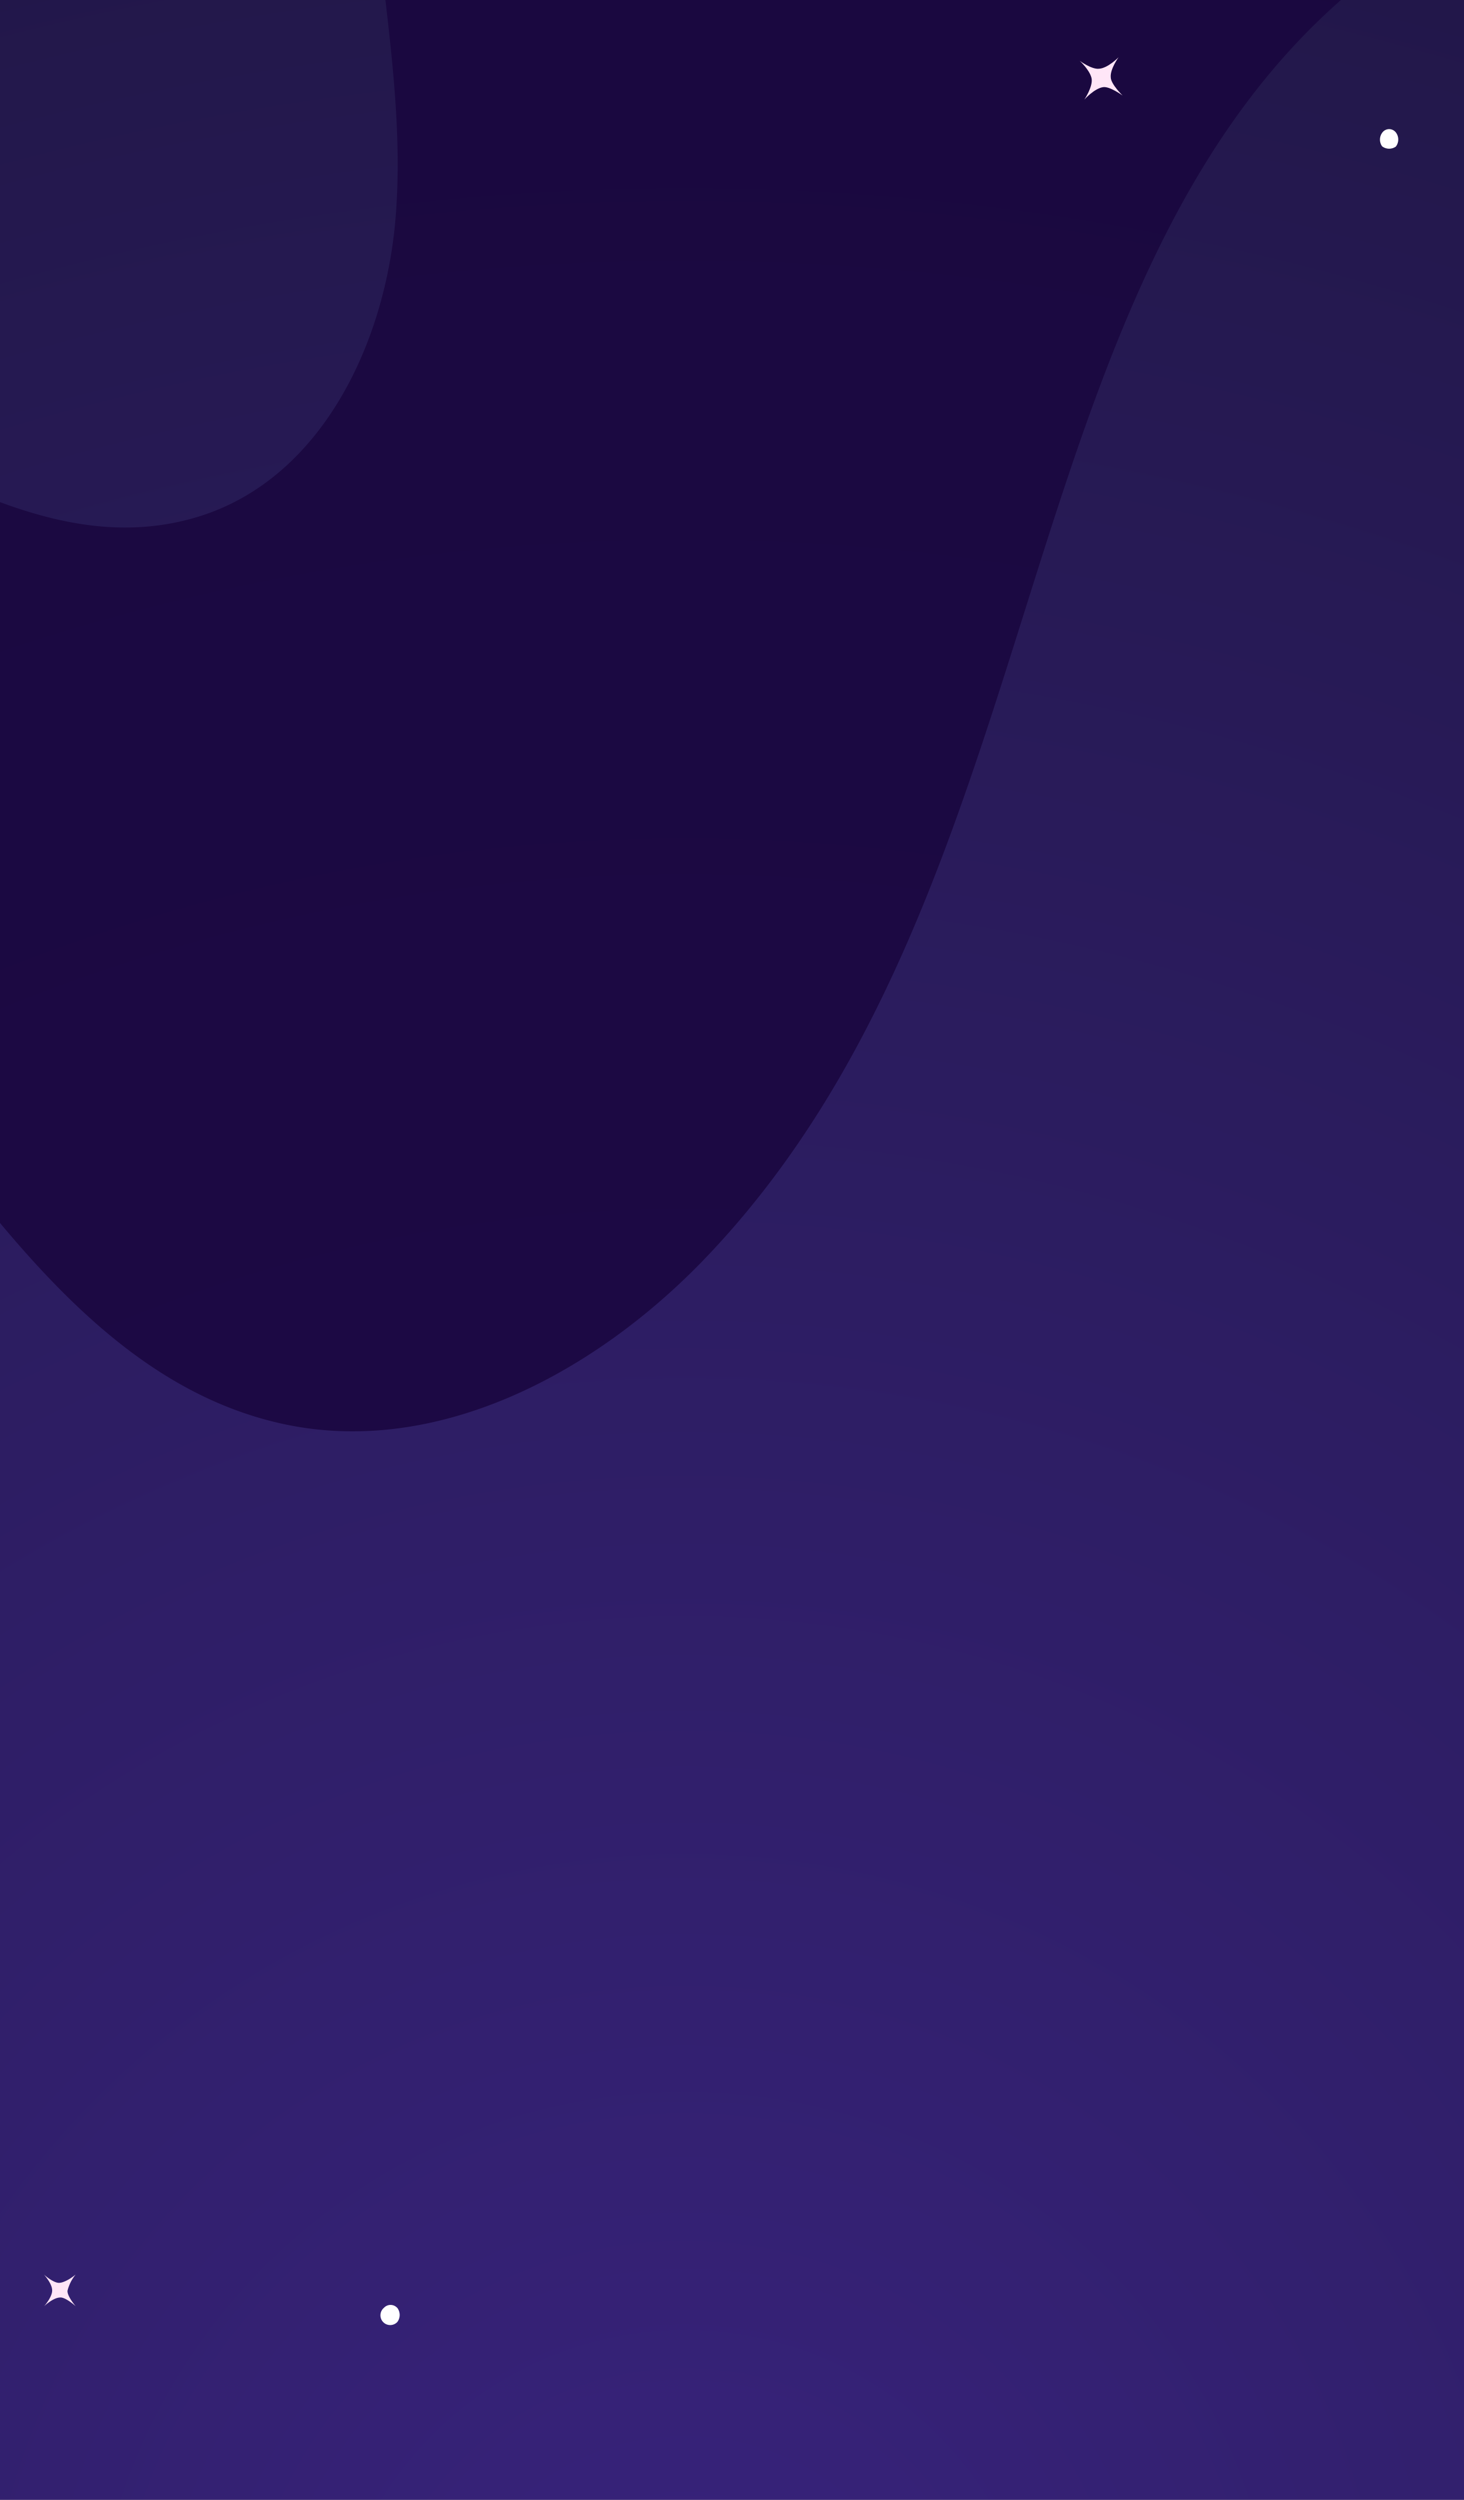 <svg id="Layer_1" data-name="Layer 1" xmlns="http://www.w3.org/2000/svg" xmlns:xlink="http://www.w3.org/1999/xlink" viewBox="0 0 600 1024"><rect x="0" y="0" width="600" height="1024" fill="#808080" stroke="none"/><defs><style>.cls-1{fill:none;}.cls-2{clip-path:url(#clip-path);}.cls-3{fill:url(#radial-gradient);}.cls-4{fill:#100230;opacity:0.76;}.cls-4,.cls-5{isolation:isolate;}.cls-5{fill:#19063d;opacity:0.82;}.cls-6{fill:#ffe6f7;}.cls-7{fill:#fff;}</style><clipPath id="clip-path"><rect class="cls-1" x="-0.36" y="-0.28" width="625.58" height="1024.28"/></clipPath><radialGradient id="radial-gradient" cx="0.33" cy="1024.33" r="1.06" gradientTransform="matrix(0, -1332.25, 1333.22, 0, -1365383.96, 1530.71)" gradientUnits="userSpaceOnUse"><stop offset="0" stop-color="#38237c"/><stop offset="1" stop-color="#1c143c"/></radialGradient></defs><title>sidebar_mobile</title><g class="cls-2"><g id="Mask_Group_54" data-name="Mask Group 54"><g id="Group_11414" data-name="Group 11414"><rect id="Rectangle_2047" data-name="Rectangle 2047" class="cls-3" x="-840.45" y="-582.74" width="2224.08" height="3342.06" transform="translate(-745.16 614.64) rotate(-51.01)"/><g id="Group_11410" data-name="Group 11410"><path id="Path_11209" data-name="Path 11209" class="cls-4" d="M-497,942.8a101.65,101.65,0,0,1,17.17,12.63c23.77,21.79,38.75,53.66,53.12,83.12,28.88,60.32,69.56,125.74,135.38,135.71,48.67,7.55,95.91-18.55,135.44-47.7s78.23-62.8,125.55-74.82c60.71-15.19,125.84,8.23,175.26,46.33s87.25,89.73,125.86,138.83c52.43,66.65,115.21,134.67,199,158.58,34.82,9.71,70.89,17.89,107.24,15.47,67.07-5,125.92-44.59,177.74-87.36,51.44-43.08,100.59-91.2,162.14-118.45,122.1-54,276.64-7.28,358.15,98.2,3.3,4.58,7,9.47,10.28,14.05L958.22,1721.47c-4.39-15-9.49-30-15.21-44.17-8.08-19.92-19.33-39.86-37.82-51.64-32.05-20.22-74.34-7.31-109.84,6.63l-181.42,69.09c-50.76,19.42-107.72,53.58-163,50.25-89.21-4.69-166.1-66.3-218.35-137.9S146.51,1458,101.49,1381.46c-24-41.12-53.35-82-97.79-99.54-77.14-30.6-162.36,22.72-244.91,17.68C-321.3,1294.65-383.44,1236.07-426,1173c-32.51-48-49.35-104.28-81.86-152.26-37.1-54.88-75.48-64.93-138.28-76.27-30.13-5.28-61.54-16-80-40.52C-656.16,939.49-564.24,903.06-497,942.8Z"/><path id="Path_11210" data-name="Path 11210" class="cls-5" d="M-659.42,99.55c15,1.94,29.56-3.46,43.74-9.18,58.06-23.72,125.55-21.31,164,36.59,19.17,28.26,23,64.47,36.49,95.79,4.65,10.78,10.77,22.1,21,28.42,17.33,10.85,40.71,5.57,57.41-6.39s28.62-29.07,42.55-43.91C-240,144.12-166,135.27-94.45,162.59c55.71,20.89,114.28,68.94,177.26,48.58,49.35-16.11,75.26-70.94,79.35-122.41s-8.37-103-10.24-154.17A475.84,475.84,0,0,1,244-364.83L633.41-49.56C398.68,38.16,455.84,343.7,287.5,517c-45.43,46.67-110.5,80.63-173.67,65.8-68.57-16-113.36-80.3-156.18-136-42.52-56.07-101.72-113.56-171.82-107.24-26.85,2.48-51.34,13.86-76.38,23.53-35.95,12.94-84.64,21.94-120.72,3.55-37.55-18.93-51-66.79-60.09-106s-15.47-80-36-114.5C-524,118-556.69,92.25-588,102.59c-69.35,23.5-100.44-1-100.89-32C-689.42,85.46-674.41,97.61-659.42,99.55Z"/><path id="Path_11219" data-name="Path 11219" class="cls-6" d="M458.43,23.46S454,28,450.36,28.16c-3,.32-7.84-3.24-7.84-3.24s4,3.65,4.81,7-2.92,8.87-2.92,8.87,4-4.49,7.6-5.08c2.73-.5,8.07,3.43,8.07,3.43s-4.77-4.64-4.85-7.41C454.87,28.33,458.43,23.46,458.43,23.46Z"/><path id="Path_11221" data-name="Path 11221" class="cls-7" d="M566.54,54.29a4.76,4.76,0,0,0-.11,5.64,4.74,4.74,0,0,0,5.64.11,4.74,4.74,0,0,0,.11-5.64,3.47,3.47,0,0,0-4.82-.9A3.42,3.42,0,0,0,566.54,54.29Z"/><path id="Path_11230" data-name="Path 11230" class="cls-7" d="M157.28,945.42a4,4,0,1,0,5.54,5.76,4.77,4.77,0,0,0,.11-5.65,3.7,3.7,0,0,0-5.21-.52A3.39,3.39,0,0,0,157.28,945.42Z"/><path id="Path_11231" data-name="Path 11231" class="cls-6" d="M31,931.73s-3.91,3.32-6.81,3.4c-2.45,0-6.17-3.38-6.17-3.38s3,3.27,3.31,5.92c.53,2.85-3.28,7.06-3.28,7.06s3.65-3.52,6.55-3.6c2.21-.24,6.42,3.57,6.42,3.57s-3.56-4.1-3.35-6.36A16.87,16.87,0,0,1,31,931.73Z"/></g></g></g></g></svg>